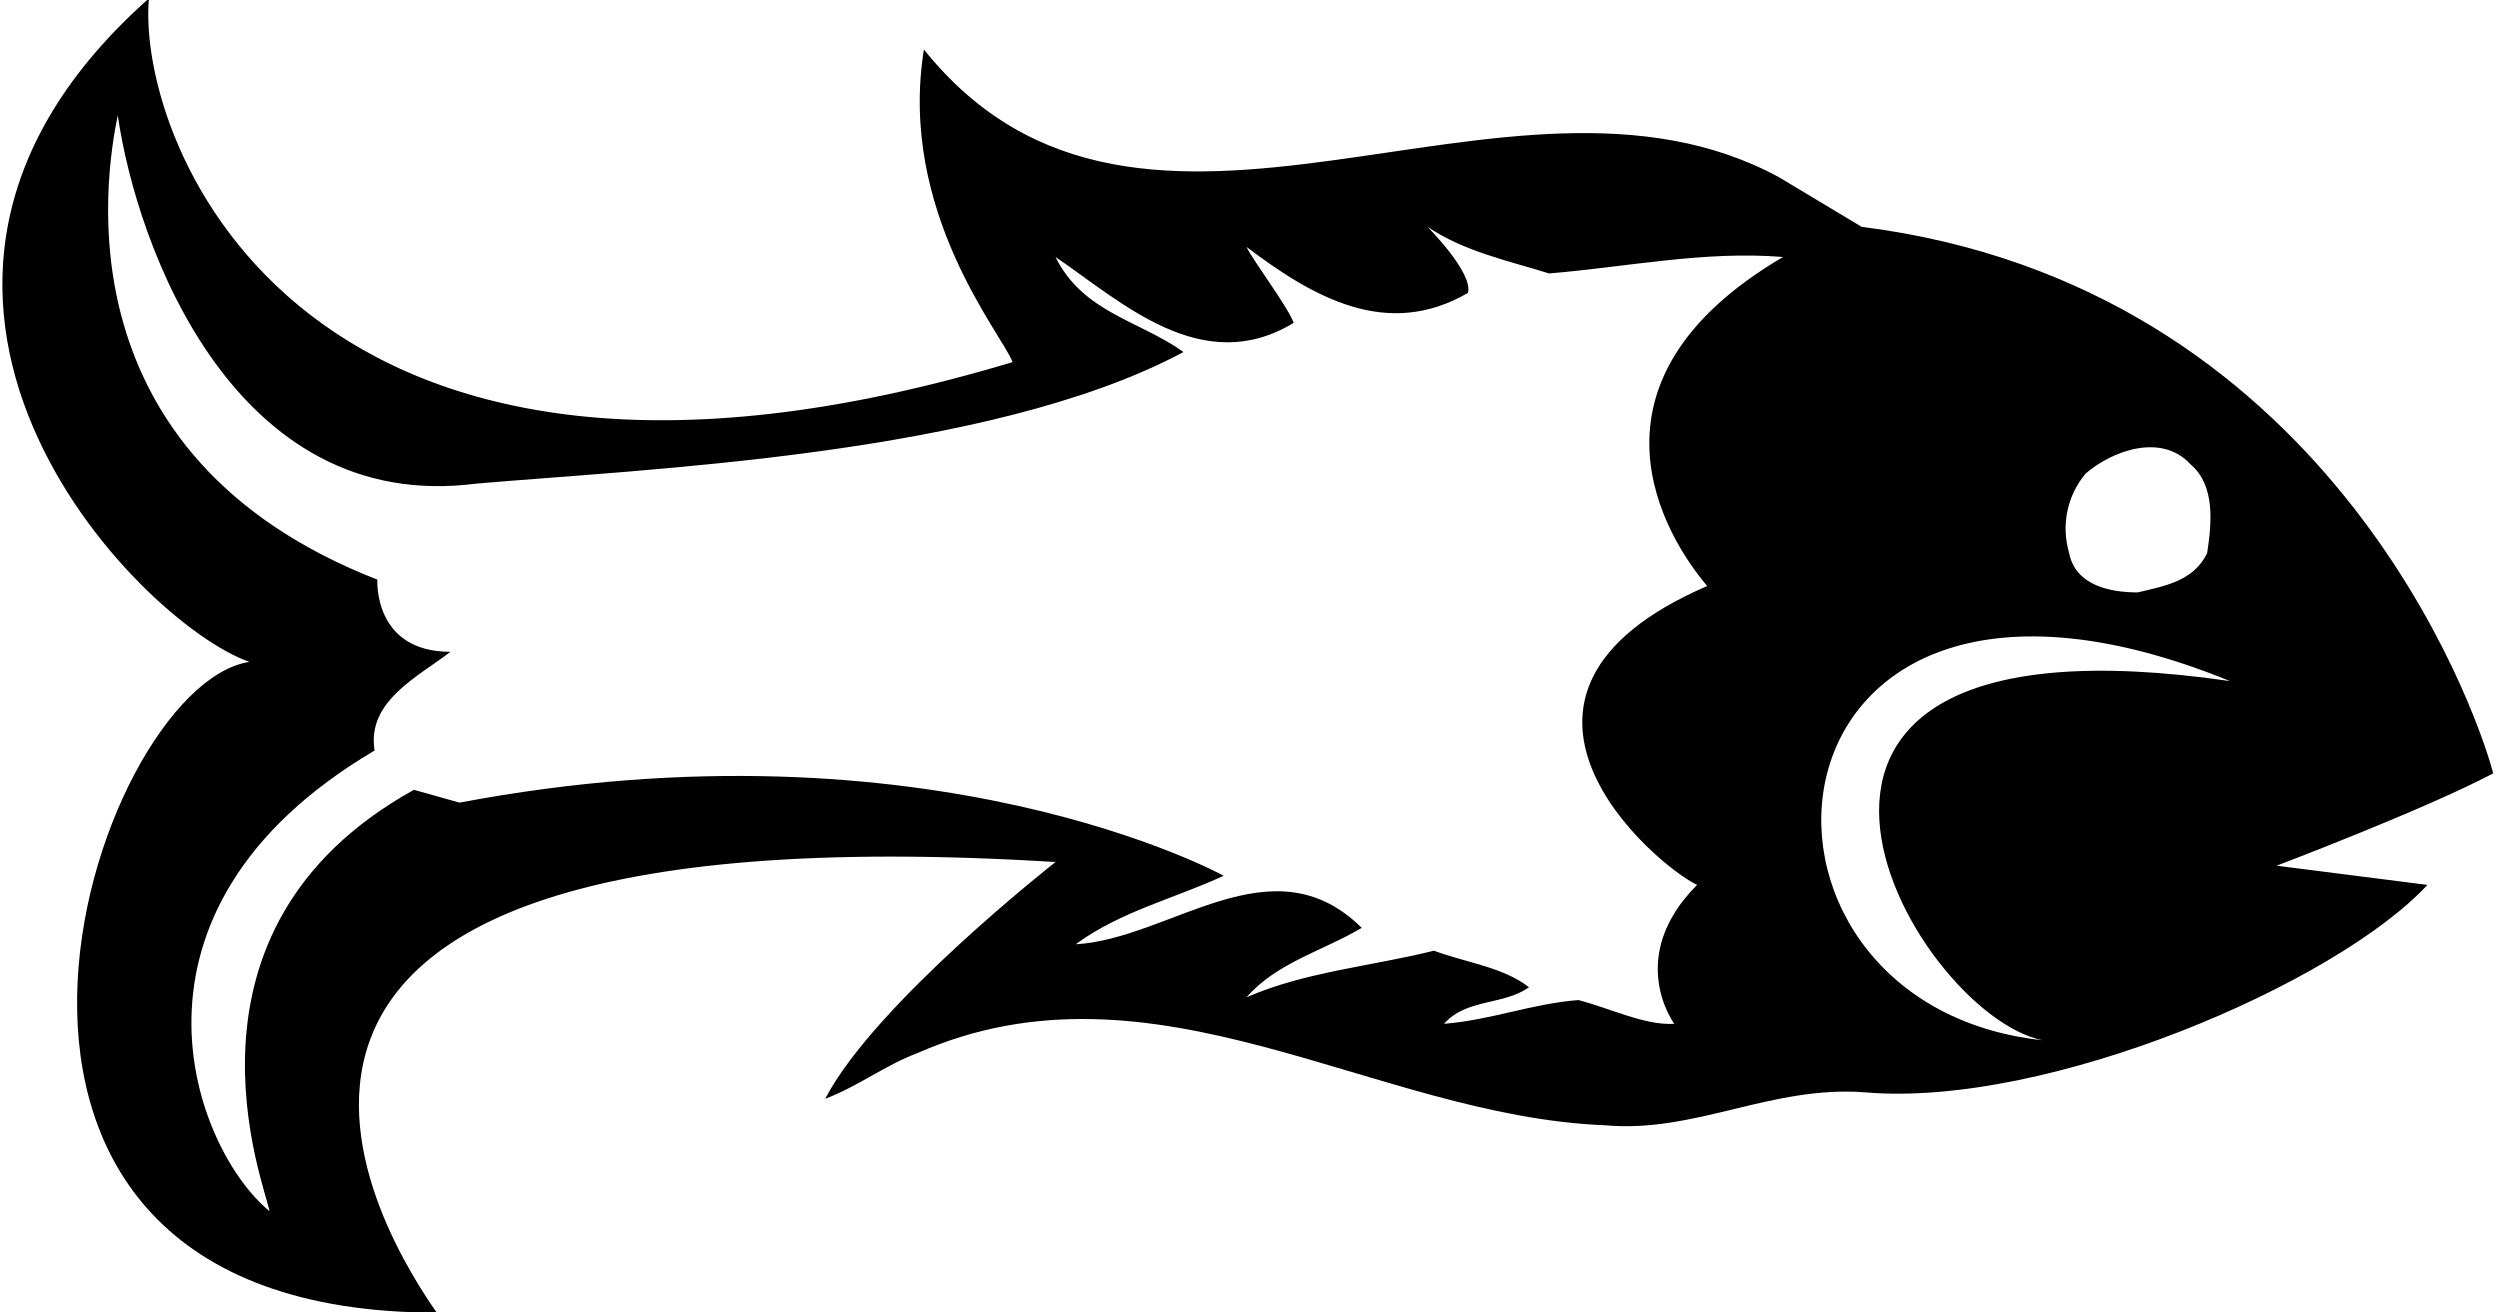 <?xml version="1.0" encoding="UTF-8"?>
<svg xmlns="http://www.w3.org/2000/svg" xmlns:xlink="http://www.w3.org/1999/xlink" width="543pt" height="285pt" viewBox="0 0 543 285" version="1.1">
<g id="surface1">
<path style=" stroke:none;fill-rule:nonzero;fill:rgb(0%,0%,0%);fill-opacity:1;" d="M 32.348 -0.348 C 29.566 31.219 66 125 219.93 78.645 C 217.746 72.691 195 46 200.672 10.754 C 248.316 70.109 327.527 6.387 386.484 38.547 L 404.352 49.266 C 505 62 537.559 152.891 541.527 167.98 C 526.438 175.918 494.48 188.031 494.48 188.031 L 527.234 192.199 C 507.512 213.512 444.852 240.637 405.145 237.262 C 384.699 235.672 368.223 246.195 348.566 244.406 C 298.344 242.422 250.699 206.094 199.281 228.727 C 192.336 231.305 186.18 236.07 179.234 238.652 C 189.953 218.008 229.258 187.234 229.258 187.234 C 20.633 174.332 85.332 271.406 94.863 285.105 C -25 285.105 20 149 54.168 143.762 C 29.75 135.223 -39.746 63.605 32.348 -0.348 Z M 25.578 25.047 C 22.801 38.547 13 99 81.961 125.895 C 81.961 125.895 81 141.574 97.84 141.574 C 90.895 146.938 79.578 152.297 81.363 163.016 C 22 198 42.258 249.77 58.535 263.07 C 57.738 257.906 35 202 89.898 171.551 L 99.824 174.332 C 202 155 265.785 190.215 265.785 190.215 C 255.066 195.176 243.355 197.957 233.629 205.102 C 254.273 203.91 276.309 182.273 295.766 201.531 C 287.426 206.492 277.301 209.074 270.75 216.613 C 283.453 211.059 297.945 209.867 311.445 206.492 C 318.395 209.074 326.535 210.066 332.094 214.434 C 326.535 218.402 318.594 216.816 313.629 222.371 C 323.754 221.578 332.688 218.008 342.812 217.211 C 349.758 218.996 357.305 222.77 363.656 222.371 C 363.656 222.371 352.906 207.906 368.617 192.199 C 359.684 188.031 316 151 370.805 127.281 C 361.672 116.562 341 83 387.277 55.816 C 370.207 54.426 353.336 58 336.461 59.391 C 327.527 56.609 317.996 54.625 310.055 49.266 C 310.055 49.266 320.031 59.254 318.84 63.621 C 301.371 73.742 285.441 64.75 270.75 53.633 C 272.141 56.609 279.41 66.141 281 70.109 C 261.148 82.219 243.555 65.543 229.258 55.816 C 235.215 67.926 247.723 69.711 257.051 76.461 C 215 99 139.527 101.871 103.398 105.051 C 51 111.797 29.75 53.828 25.578 25.047 Z M 452.988 102.863 C 449.02 107.629 447.629 113.98 449.414 120.137 C 450.805 127.086 458.148 128.672 464.305 128.672 C 470.062 127.281 476.414 126.289 479.395 120.137 C 480.387 113.586 481.18 105.445 475.816 100.879 C 469.469 93.934 458.746 97.902 452.988 102.863 Z M 443.66 225.945 C 415.07 220.188 364.133 130.488 484.355 147.93 C 379 105 370 218 443.66 225.945 "/>
</g>
</svg>

